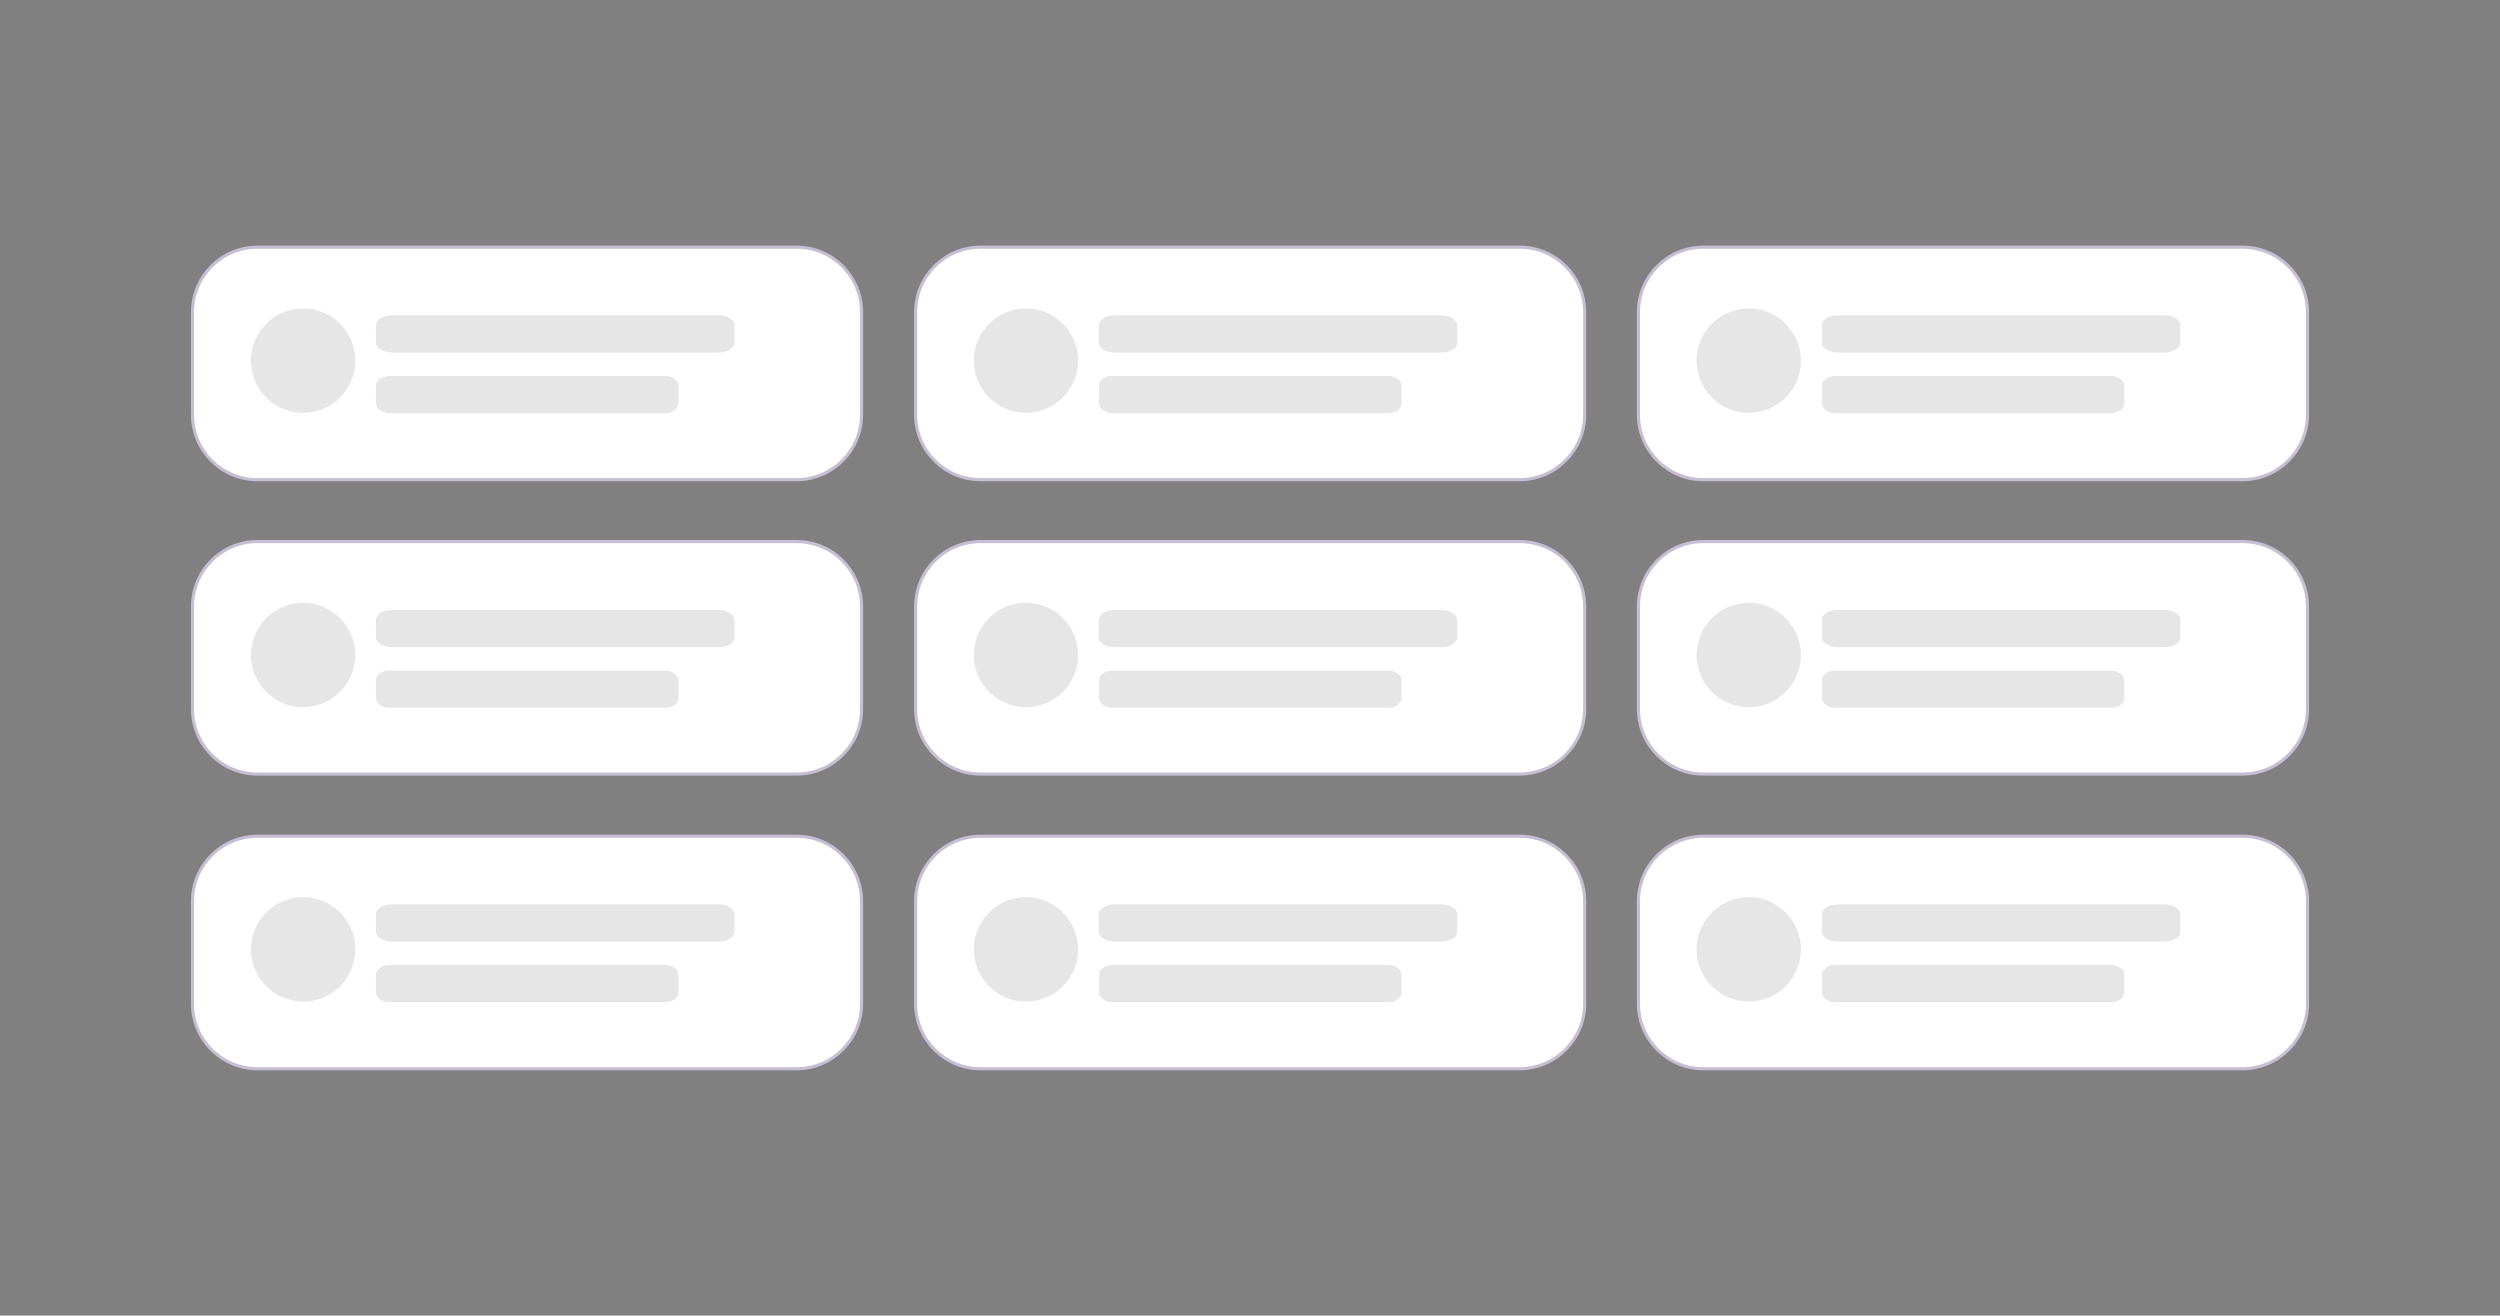 <?xml version="1.0" encoding="utf-8"?>
<!-- Generator: Adobe Illustrator 25.2.0, SVG Export Plug-In . SVG Version: 6.00 Build 0)  -->
<svg version="1.1" id="Calque_1" xmlns="http://www.w3.org/2000/svg" xmlns:xlink="http://www.w3.org/1999/xlink" x="0px" y="0px"
	 viewBox="0 0 800 421" style="enable-background:new 0 0 800 421;" xml:space="preserve">
<rect x="0" y="0" width="800" height="421" fill="#808080" stroke="none"/>
<style type="text/css">
	.st0{fill:#FFFFFF;stroke:#C7BED3;stroke-miterlimit:10;}
	.st1{opacity:0.1;enable-background:new    ;}
</style>
<g>
	<path class="st0" d="M254.9,153.5H82.4c-11.5,0-20.8-9.3-20.8-20.8V99.9c0-11.5,9.3-20.8,20.8-20.8h172.5
		c11.5,0,20.8,9.3,20.8,20.8v32.8C275.7,144.1,266.4,153.5,254.9,153.5z"/>
	<path id="XMLID_7_" class="st1" d="M125.4,100.9h104.5c2.8,0,5.1,1.4,5.1,3.1v5.7c0,1.7-2.2,3.1-5.1,3.1H125.4
		c-2.8,0-5.1-1.4-5.1-3.1V104C120.3,102.3,122.6,100.9,125.4,100.9z"/>
	<path id="XMLID_1_" class="st1" d="M124.6,120.3h88.2c2.3,0,4.3,1.4,4.3,3.1v5.7c0,1.7-1.9,3.1-4.3,3.1h-88.2
		c-2.3,0-4.3-1.4-4.3-3.1v-5.7C120.3,121.7,122.2,120.3,124.6,120.3z"/>
	<circle class="st1" cx="97" cy="115.4" r="16.7"/>
	<path class="st0" d="M486.2,153.5H313.8c-11.5,0-20.8-9.3-20.8-20.8V99.9c0-11.5,9.3-20.8,20.8-20.8h172.5
		c11.5,0,20.8,9.3,20.8,20.8v32.8C507.1,144.1,497.7,153.5,486.2,153.5z"/>
	<path id="XMLID_3_" class="st1" d="M356.7,100.9h104.5c2.8,0,5.1,1.4,5.1,3.1v5.7c0,1.7-2.2,3.1-5.1,3.1H356.7
		c-2.8,0-5.1-1.4-5.1-3.1V104C351.7,102.3,353.9,100.9,356.7,100.9z"/>
	<path id="XMLID_2_" class="st1" d="M356,120.3h88.2c2.3,0,4.3,1.4,4.3,3.1v5.7c0,1.7-1.9,3.1-4.3,3.1H356c-2.3,0-4.3-1.4-4.3-3.1
		v-5.7C351.7,121.7,353.6,120.3,356,120.3z"/>
	<circle class="st1" cx="328.3" cy="115.4" r="16.7"/>
	<path class="st0" d="M717.6,153.5H545.1c-11.5,0-20.8-9.3-20.8-20.8V99.9c0-11.5,9.3-20.8,20.8-20.8h172.5
		c11.5,0,20.8,9.3,20.8,20.8v32.8C738.4,144.1,729.1,153.5,717.6,153.5z"/>
	<path id="XMLID_5_" class="st1" d="M588.1,100.9h104.5c2.8,0,5.1,1.4,5.1,3.1v5.7c0,1.7-2.2,3.1-5.1,3.1H588.1
		c-2.8,0-5.1-1.4-5.1-3.1V104C583,102.3,585.2,100.9,588.1,100.9z"/>
	<path id="XMLID_4_" class="st1" d="M587.3,120.3h88.2c2.3,0,4.3,1.4,4.3,3.1v5.7c0,1.7-1.9,3.1-4.3,3.1h-88.2
		c-2.3,0-4.3-1.4-4.3-3.1v-5.7C583,121.7,584.9,120.3,587.3,120.3z"/>
	<circle class="st1" cx="559.6" cy="115.4" r="16.7"/>
	<path class="st0" d="M254.9,247.7H82.4c-11.5,0-20.8-9.3-20.8-20.8v-32.8c0-11.5,9.3-20.8,20.8-20.8h172.5
		c11.5,0,20.8,9.3,20.8,20.8v32.8C275.7,238.4,266.4,247.7,254.9,247.7z"/>
	<path id="XMLID_12_" class="st1" d="M125.4,195.2h104.5c2.8,0,5.1,1.4,5.1,3.1v5.7c0,1.7-2.2,3.1-5.1,3.1H125.4
		c-2.8,0-5.1-1.4-5.1-3.1v-5.7C120.3,196.5,122.6,195.2,125.4,195.2z"/>
	<path id="XMLID_11_" class="st1" d="M124.6,214.6h88.2c2.3,0,4.3,1.4,4.3,3.1v5.7c0,1.7-1.9,3.1-4.3,3.1h-88.2
		c-2.3,0-4.3-1.4-4.3-3.1v-5.7C120.3,215.9,122.2,214.6,124.6,214.6z"/>
	<circle class="st1" cx="97" cy="209.6" r="16.7"/>
	<path class="st0" d="M486.2,247.7H313.8c-11.5,0-20.8-9.3-20.8-20.8v-32.8c0-11.5,9.3-20.8,20.8-20.8h172.5
		c11.5,0,20.8,9.3,20.8,20.8v32.8C507.1,238.4,497.7,247.7,486.2,247.7z"/>
	<path id="XMLID_10_" class="st1" d="M356.7,195.2h104.5c2.8,0,5.1,1.4,5.1,3.1v5.7c0,1.7-2.2,3.1-5.1,3.1H356.7
		c-2.8,0-5.1-1.4-5.1-3.1v-5.7C351.7,196.5,353.9,195.2,356.7,195.2z"/>
	<path id="XMLID_9_" class="st1" d="M356,214.6h88.2c2.3,0,4.3,1.4,4.3,3.1v5.7c0,1.7-1.9,3.1-4.3,3.1H356c-2.3,0-4.3-1.4-4.3-3.1
		v-5.7C351.7,215.9,353.6,214.6,356,214.6z"/>
	<circle class="st1" cx="328.3" cy="209.6" r="16.7"/>
	<path class="st0" d="M717.6,247.7H545.1c-11.5,0-20.8-9.3-20.8-20.8v-32.8c0-11.5,9.3-20.8,20.8-20.8h172.5
		c11.5,0,20.8,9.3,20.8,20.8v32.8C738.4,238.4,729.1,247.7,717.6,247.7z"/>
	<path id="XMLID_8_" class="st1" d="M588.1,195.2h104.5c2.8,0,5.1,1.4,5.1,3.1v5.7c0,1.7-2.2,3.1-5.1,3.1H588.1
		c-2.8,0-5.1-1.4-5.1-3.1v-5.7C583,196.5,585.2,195.2,588.1,195.2z"/>
	<path id="XMLID_6_" class="st1" d="M587.3,214.6h88.2c2.3,0,4.3,1.4,4.3,3.1v5.7c0,1.7-1.9,3.1-4.3,3.1h-88.2
		c-2.3,0-4.3-1.4-4.3-3.1v-5.7C583,215.9,584.9,214.6,587.3,214.6z"/>
	<circle class="st1" cx="559.6" cy="209.6" r="16.7"/>
	<path class="st0" d="M254.9,342H82.4c-11.5,0-20.8-9.3-20.8-20.8v-32.8c0-11.5,9.3-20.8,20.8-20.8h172.5c11.5,0,20.8,9.3,20.8,20.8
		v32.8C275.7,332.6,266.4,342,254.9,342z"/>
	<path id="XMLID_18_" class="st1" d="M125.4,289.4h104.5c2.8,0,5.1,1.4,5.1,3.1v5.7c0,1.7-2.2,3.1-5.1,3.1H125.4
		c-2.8,0-5.1-1.4-5.1-3.1v-5.7C120.3,290.8,122.6,289.4,125.4,289.4z"/>
	<path id="XMLID_17_" class="st1" d="M124.6,308.8h88.2c2.3,0,4.3,1.4,4.3,3.1v5.7c0,1.7-1.9,3.1-4.3,3.1h-88.2
		c-2.3,0-4.3-1.4-4.3-3.1v-5.7C120.3,310.2,122.2,308.8,124.6,308.8z"/>
	<circle class="st1" cx="97" cy="303.8" r="16.7"/>
	<path class="st0" d="M486.2,342H313.8c-11.5,0-20.8-9.3-20.8-20.8v-32.8c0-11.5,9.3-20.8,20.8-20.8h172.5
		c11.5,0,20.8,9.3,20.8,20.8v32.8C507.1,332.6,497.7,342,486.2,342z"/>
	<path id="XMLID_16_" class="st1" d="M356.7,289.4h104.5c2.8,0,5.1,1.4,5.1,3.1v5.7c0,1.7-2.2,3.1-5.1,3.1H356.7
		c-2.8,0-5.1-1.4-5.1-3.1v-5.7C351.7,290.8,353.9,289.4,356.7,289.4z"/>
	<path id="XMLID_15_" class="st1" d="M356,308.8h88.2c2.3,0,4.3,1.4,4.3,3.1v5.7c0,1.7-1.9,3.1-4.3,3.1H356c-2.3,0-4.3-1.4-4.3-3.1
		v-5.7C351.7,310.2,353.6,308.8,356,308.8z"/>
	<circle class="st1" cx="328.3" cy="303.8" r="16.7"/>
	<path class="st0" d="M717.6,342H545.1c-11.5,0-20.8-9.3-20.8-20.8v-32.8c0-11.5,9.3-20.8,20.8-20.8h172.5
		c11.5,0,20.8,9.3,20.8,20.8v32.8C738.4,332.6,729.1,342,717.6,342z"/>
	<path id="XMLID_14_" class="st1" d="M588.1,289.4h104.5c2.8,0,5.1,1.4,5.1,3.1v5.7c0,1.7-2.2,3.1-5.1,3.1H588.1
		c-2.8,0-5.1-1.4-5.1-3.1v-5.7C583,290.8,585.2,289.4,588.1,289.4z"/>
	<path id="XMLID_13_" class="st1" d="M587.3,308.8h88.2c2.3,0,4.3,1.4,4.3,3.1v5.7c0,1.7-1.9,3.1-4.3,3.1h-88.2
		c-2.3,0-4.3-1.4-4.3-3.1v-5.7C583,310.2,584.9,308.8,587.3,308.8z"/>
	<circle class="st1" cx="559.6" cy="303.8" r="16.7"/>
</g>
</svg>
